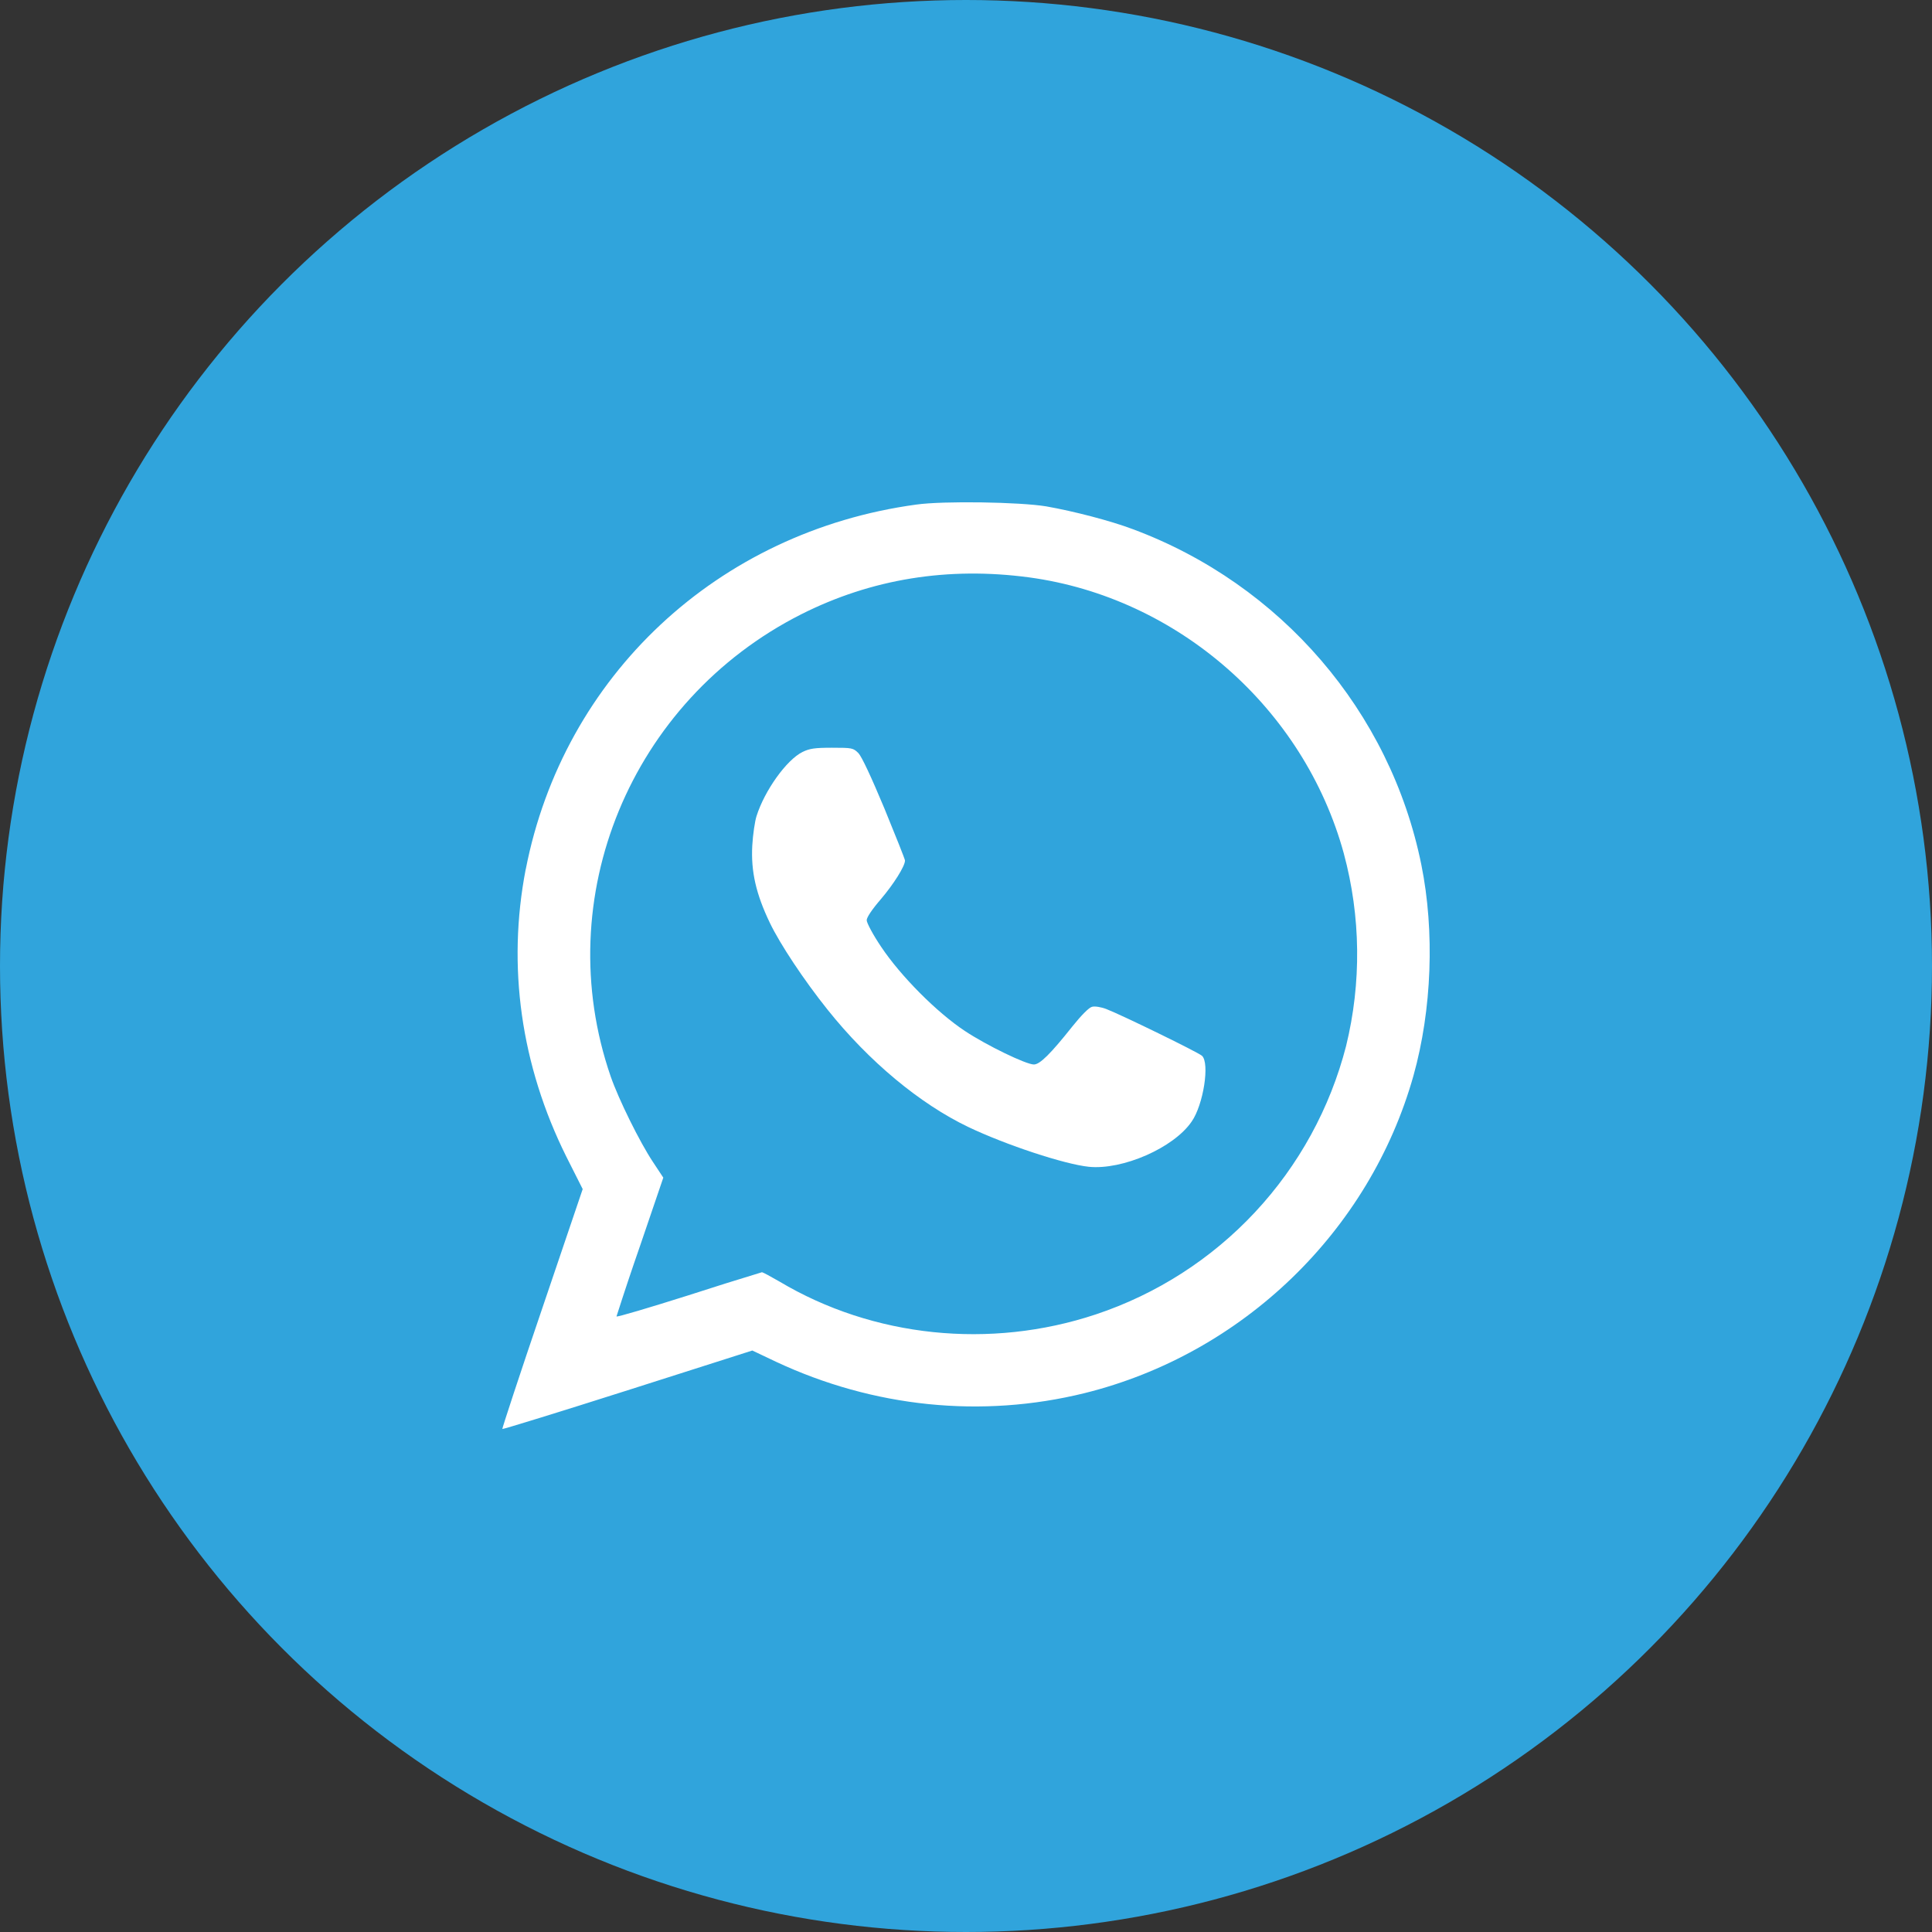 <svg width="40" height="40" viewBox="0 0 40 40" fill="none" xmlns="http://www.w3.org/2000/svg">
<rect x="0" y="0" width="40" height="40" fill="#333333" stroke="none"/>
<g clip-path="url(#clip0_149_3655)">
<circle cx="20" cy="20" r="20" fill="#30A4DC"/>
<g clip-path="url(#clip1_149_3655)">
<path d="M15.663 16.897C15.83 16.367 16.285 15.731 16.615 15.569C16.761 15.497 16.87 15.481 17.225 15.481C17.643 15.481 17.664 15.485 17.773 15.593C17.843 15.669 18.035 16.078 18.311 16.739C18.544 17.307 18.737 17.791 18.737 17.816C18.737 17.933 18.503 18.304 18.236 18.618C18.052 18.831 17.944 18.994 17.944 19.052C17.944 19.107 18.077 19.357 18.244 19.604C18.649 20.21 19.396 20.961 19.978 21.346C20.433 21.647 21.244 22.039 21.406 22.039C21.528 22.039 21.749 21.822 22.2 21.254C22.384 21.024 22.547 20.858 22.609 20.845C22.664 20.828 22.797 20.849 22.905 20.891C23.219 21.012 24.802 21.784 24.886 21.859C25.049 22.01 24.916 22.871 24.672 23.221C24.301 23.765 23.241 24.228 22.542 24.157C22.033 24.103 20.83 23.706 20.049 23.334C19.046 22.854 17.989 21.976 17.133 20.903C16.645 20.293 16.152 19.55 15.939 19.107C15.651 18.506 15.546 18.042 15.575 17.507C15.588 17.277 15.629 17.002 15.663 16.897Z" fill="white"/>
<path fill-rule="evenodd" clip-rule="evenodd" d="M10.885 17.999C11.666 13.992 14.861 11.007 18.968 10.447C19.532 10.367 21.115 10.393 21.662 10.484C22.234 10.585 22.99 10.781 23.454 10.956C26.52 12.097 28.785 14.732 29.427 17.902C29.707 19.286 29.645 20.907 29.265 22.268C28.358 25.492 25.726 28.032 22.456 28.843C20.325 29.369 18.086 29.139 16.069 28.195L15.576 27.961L12.995 28.784C11.579 29.235 10.409 29.595 10.4 29.586C10.393 29.578 10.761 28.454 11.224 27.096L12.064 24.619L11.725 23.947C10.784 22.055 10.496 20.007 10.884 17.998L10.885 17.999ZM27.823 17.673C27 14.665 24.385 12.372 21.307 11.954C19.628 11.729 18.044 11.984 16.587 12.719C13.053 14.507 11.369 18.592 12.643 22.285C12.806 22.757 13.245 23.646 13.517 24.055L13.733 24.382L13.249 25.802C13.081 26.284 12.919 26.769 12.764 27.255C12.764 27.276 13.437 27.076 14.256 26.817C14.761 26.653 15.268 26.494 15.776 26.34C15.793 26.34 15.956 26.428 16.136 26.532C18.078 27.69 20.5 27.94 22.685 27.214C23.945 26.795 25.079 26.067 25.985 25.096C26.891 24.125 27.538 22.943 27.869 21.658C28.19 20.347 28.174 18.977 27.823 17.674V17.673Z" fill="white"/>
</g>
</g>
<defs>
<clipPath id="clip0_149_3655">
<rect width="40" height="40" fill="white"/>
</clipPath>
<clipPath id="clip1_149_3655">
<rect width="19.2" height="19.2" fill="white" transform="translate(10.4 10.4)"/>
</clipPath>
</defs>
</svg>
